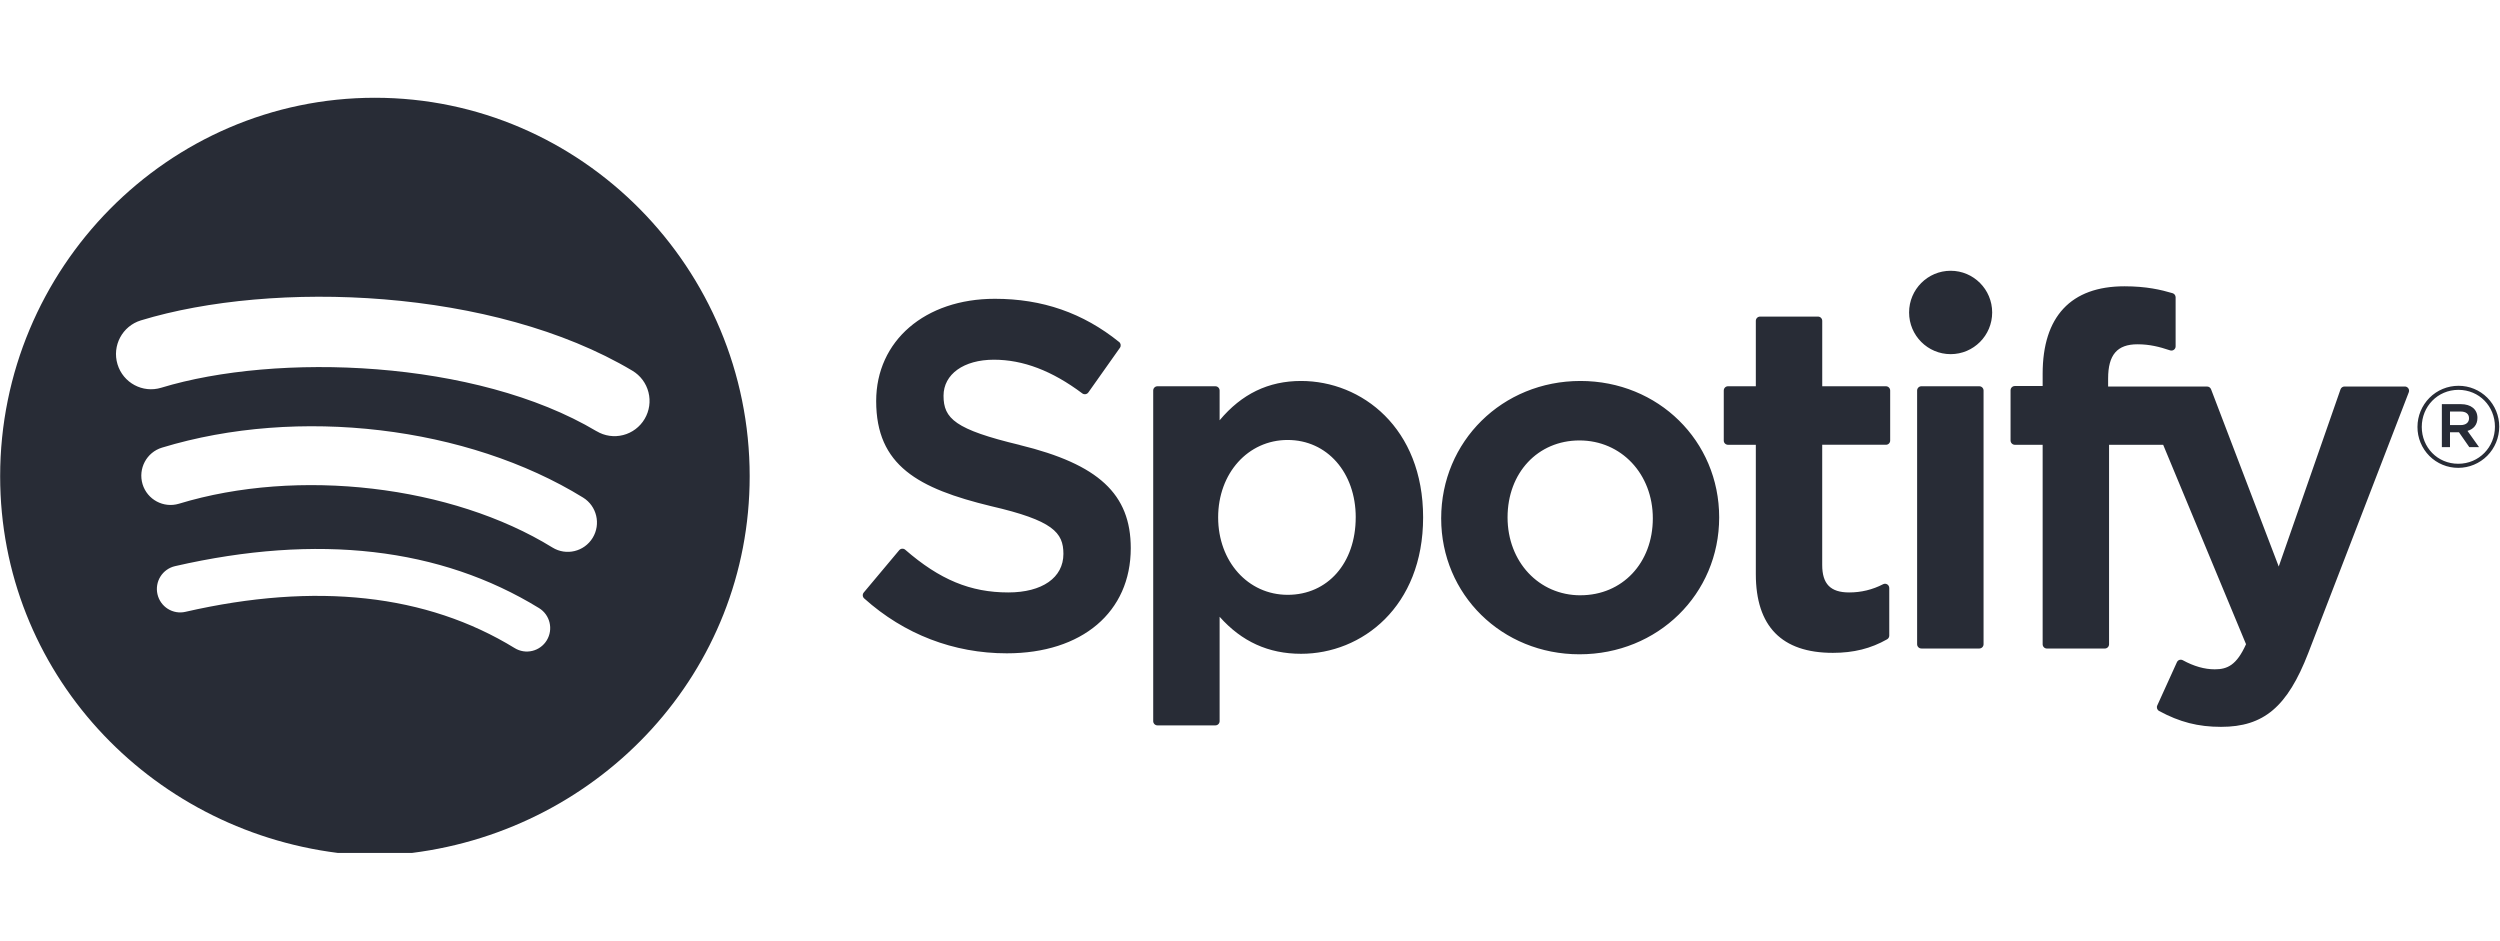 <?xml version="1.0" encoding="UTF-8"?>
<svg width="85px" height="32px" viewBox="0 0 85 32" version="1.1" xmlns="http://www.w3.org/2000/svg" xmlns:xlink="http://www.w3.org/1999/xlink">
    <!-- Generator: Sketch 40.1 (33804) - http://www.bohemiancoding.com/sketch -->
    <title>Spotify</title>
    <desc>Created with Sketch.</desc>
    <defs></defs>
    <g id="Homepage" stroke="none" stroke-width="1" fill="none" fill-rule="evenodd">
        <g id="Spotify" fill="#282C36">
            <g transform="translate(0, 3)" id="Shape">
                <path d="M34.672,12.131 C37.353,12.785 38.446,13.8 38.446,15.637 C38.446,17.809 36.792,19.213 34.232,19.213 C32.423,19.213 30.745,18.568 29.382,17.346 C29.324,17.294 29.318,17.205 29.368,17.145 L30.573,15.707 C30.598,15.678 30.633,15.659 30.672,15.656 C30.71,15.653 30.749,15.666 30.778,15.691 C31.949,16.709 32.997,17.143 34.281,17.143 C35.437,17.143 36.156,16.64 36.156,15.833 C36.156,15.104 35.8,14.696 33.695,14.209 C31.222,13.609 29.79,12.832 29.79,10.636 C29.79,8.589 31.45,7.159 33.825,7.159 C35.44,7.159 36.823,7.639 38.05,8.628 C38.11,8.675 38.122,8.762 38.078,8.824 L37.003,10.344 C36.98,10.375 36.946,10.396 36.908,10.402 C36.869,10.408 36.83,10.399 36.799,10.376 C35.768,9.604 34.784,9.23 33.792,9.23 C32.768,9.23 32.08,9.723 32.08,10.456 C32.08,11.232 32.473,11.602 34.672,12.129 L34.672,12.131 Z M44.236,9.953 C43.127,9.953 42.217,10.392 41.467,11.29 L41.467,10.278 C41.467,10.198 41.402,10.133 41.323,10.133 L39.353,10.133 C39.273,10.133 39.209,10.198 39.209,10.278 L39.209,21.519 C39.209,21.598 39.274,21.663 39.353,21.663 L41.323,21.663 C41.403,21.663 41.467,21.598 41.467,21.519 L41.467,17.97 C42.218,18.815 43.128,19.229 44.238,19.229 C46.3,19.229 48.386,17.636 48.386,14.591 C48.386,11.546 46.299,9.953 44.236,9.953 L44.236,9.953 Z M46.094,14.591 C46.094,16.142 45.143,17.224 43.781,17.224 C42.433,17.224 41.417,16.092 41.417,14.591 C41.417,13.09 42.433,11.959 43.781,11.959 C45.121,11.959 46.095,13.066 46.095,14.591 L46.094,14.591 Z M53.735,9.953 C51.08,9.953 49,12.005 49,14.625 C49,17.216 51.065,19.246 53.702,19.246 C56.366,19.246 58.452,17.201 58.452,14.591 C58.452,11.99 56.38,9.953 53.735,9.953 L53.735,9.953 Z M53.735,17.24 C52.322,17.24 51.257,16.101 51.257,14.591 C51.257,13.075 52.286,11.975 53.702,11.975 C55.123,11.975 56.196,13.113 56.196,14.624 C56.196,16.14 55.16,17.239 53.735,17.239 L53.735,17.24 Z M64.122,10.133 C64.202,10.133 64.266,10.198 64.266,10.278 L64.266,11.977 C64.267,12.016 64.251,12.053 64.225,12.08 C64.198,12.107 64.161,12.122 64.123,12.122 L61.955,12.122 L61.955,16.209 C61.955,16.855 62.238,17.143 62.87,17.143 C63.272,17.145 63.669,17.049 64.026,16.863 C64.071,16.84 64.124,16.843 64.167,16.869 C64.209,16.896 64.235,16.942 64.235,16.993 L64.235,18.61 C64.235,18.662 64.207,18.711 64.162,18.736 C63.61,19.05 63.024,19.197 62.317,19.197 C60.579,19.197 59.698,18.296 59.698,16.519 L59.698,12.123 L58.751,12.123 C58.713,12.122 58.676,12.107 58.649,12.08 C58.622,12.053 58.607,12.016 58.608,11.978 L58.608,10.278 C58.608,10.198 58.671,10.133 58.751,10.133 L59.698,10.133 L59.698,7.909 C59.698,7.829 59.763,7.764 59.843,7.764 L61.812,7.764 C61.892,7.764 61.956,7.829 61.956,7.909 L61.956,10.133 L64.124,10.133 L64.122,10.133 Z M75.041,10.142 C75.1,10.142 75.154,10.179 75.176,10.235 L77.477,16.262 L79.577,10.239 C79.598,10.18 79.652,10.141 79.714,10.141 L81.765,10.141 C81.812,10.141 81.857,10.165 81.884,10.205 C81.911,10.244 81.916,10.295 81.898,10.339 L78.481,19.203 C77.772,21.033 76.968,21.713 75.514,21.713 C74.736,21.713 74.106,21.551 73.409,21.173 C73.342,21.136 73.315,21.054 73.347,20.986 L74.015,19.515 C74.032,19.478 74.062,19.45 74.1,19.437 C74.139,19.425 74.18,19.429 74.216,19.448 C74.589,19.653 74.955,19.757 75.302,19.757 C75.731,19.757 76.045,19.615 76.365,18.903 L73.548,12.123 L71.708,12.123 L71.708,18.905 C71.708,18.985 71.644,19.05 71.564,19.05 L69.594,19.05 C69.556,19.05 69.519,19.035 69.492,19.007 C69.465,18.98 69.45,18.943 69.45,18.905 L69.45,12.123 L68.504,12.123 C68.424,12.122 68.36,12.057 68.359,11.977 L68.359,10.27 C68.359,10.19 68.424,10.125 68.504,10.125 L69.45,10.125 L69.45,9.707 C69.45,7.762 70.412,6.734 72.231,6.734 C72.979,6.734 73.478,6.853 73.869,6.969 C73.93,6.988 73.971,7.045 73.971,7.108 L73.971,8.774 C73.972,8.821 73.95,8.865 73.912,8.892 C73.874,8.92 73.826,8.927 73.782,8.912 C73.412,8.788 73.082,8.706 72.672,8.706 C71.984,8.706 71.676,9.065 71.676,9.869 L71.676,10.142 L75.04,10.142 L75.041,10.142 Z M67.297,10.133 C67.376,10.133 67.441,10.198 67.441,10.278 L67.441,18.904 C67.441,18.984 67.376,19.049 67.297,19.049 L65.327,19.049 C65.247,19.049 65.182,18.984 65.182,18.904 L65.182,10.278 C65.182,10.198 65.247,10.133 65.326,10.133 L67.296,10.133 L67.297,10.133 Z M66.322,6.206 C67.102,6.206 67.734,6.841 67.734,7.624 C67.734,8.407 67.102,9.041 66.322,9.041 C65.542,9.041 64.909,8.407 64.909,7.624 C64.909,6.841 65.542,6.206 66.322,6.206 L66.322,6.206 Z M83.58,12.907 C83.212,12.908 82.859,12.762 82.598,12.501 C82.338,12.239 82.192,11.885 82.194,11.515 C82.194,11.144 82.341,10.789 82.602,10.526 C82.863,10.264 83.218,10.117 83.587,10.117 C83.955,10.115 84.309,10.261 84.569,10.522 C84.829,10.783 84.975,11.138 84.974,11.507 C84.974,11.879 84.827,12.234 84.566,12.497 C84.304,12.759 83.95,12.907 83.58,12.907 L83.58,12.907 Z M83.587,10.255 C82.877,10.255 82.34,10.822 82.34,11.516 C82.34,12.209 82.873,12.768 83.58,12.768 C84.29,12.768 84.828,12.202 84.828,11.508 C84.828,10.814 84.294,10.255 83.587,10.255 L83.587,10.255 Z M83.895,11.651 L84.287,12.202 L83.956,12.202 L83.604,11.696 L83.3,11.696 L83.3,12.202 L83.023,12.202 L83.023,10.741 L83.672,10.741 C84.01,10.741 84.233,10.915 84.233,11.207 C84.233,11.447 84.095,11.593 83.895,11.65 L83.895,11.651 Z M83.66,10.992 L83.3,10.992 L83.3,11.453 L83.66,11.453 C83.84,11.453 83.947,11.365 83.947,11.222 C83.947,11.072 83.84,10.992 83.66,10.992 L83.66,10.992 Z M12.747,0.324 C5.71,0.324 0.005,6.13 0.005,13.193 C0.005,19.83 5.041,25.188 11.487,26 L14.007,26 C20.453,25.188 25.489,19.83 25.489,13.193 C25.489,6.13 19.784,0.324 12.748,0.324 L12.747,0.324 Z M18.591,18.77 C18.481,18.951 18.304,19.081 18.099,19.13 C17.895,19.18 17.678,19.146 17.499,19.035 C14.506,17.2 10.74,16.785 6.305,17.802 C6.1,17.85 5.884,17.813 5.706,17.701 C5.527,17.588 5.401,17.41 5.354,17.203 C5.307,16.997 5.343,16.781 5.455,16.602 C5.567,16.423 5.746,16.296 5.951,16.249 C10.805,15.136 14.969,15.615 18.327,17.675 C18.701,17.905 18.819,18.395 18.59,18.771 L18.591,18.77 Z M20.15,15.288 C19.863,15.757 19.251,15.904 18.784,15.616 C15.36,13.504 10.138,12.892 6.086,14.126 C5.561,14.285 5.007,13.988 4.847,13.462 C4.689,12.934 4.984,12.378 5.509,12.219 C10.138,10.809 15.891,11.492 19.824,13.917 C20.291,14.205 20.437,14.819 20.15,15.288 L20.15,15.288 Z M20.284,11.662 C16.177,9.214 9.402,8.989 5.481,10.183 C4.851,10.375 4.186,10.017 3.995,9.385 C3.804,8.753 4.16,8.085 4.79,7.893 C9.29,6.522 16.773,6.787 21.501,9.604 C21.773,9.766 21.97,10.029 22.048,10.337 C22.126,10.644 22.08,10.97 21.918,11.243 C21.757,11.516 21.494,11.714 21.188,11.792 C20.881,11.871 20.556,11.824 20.285,11.661 L20.284,11.662 Z"></path>
            </g>
        </g>
    </g>
</svg>